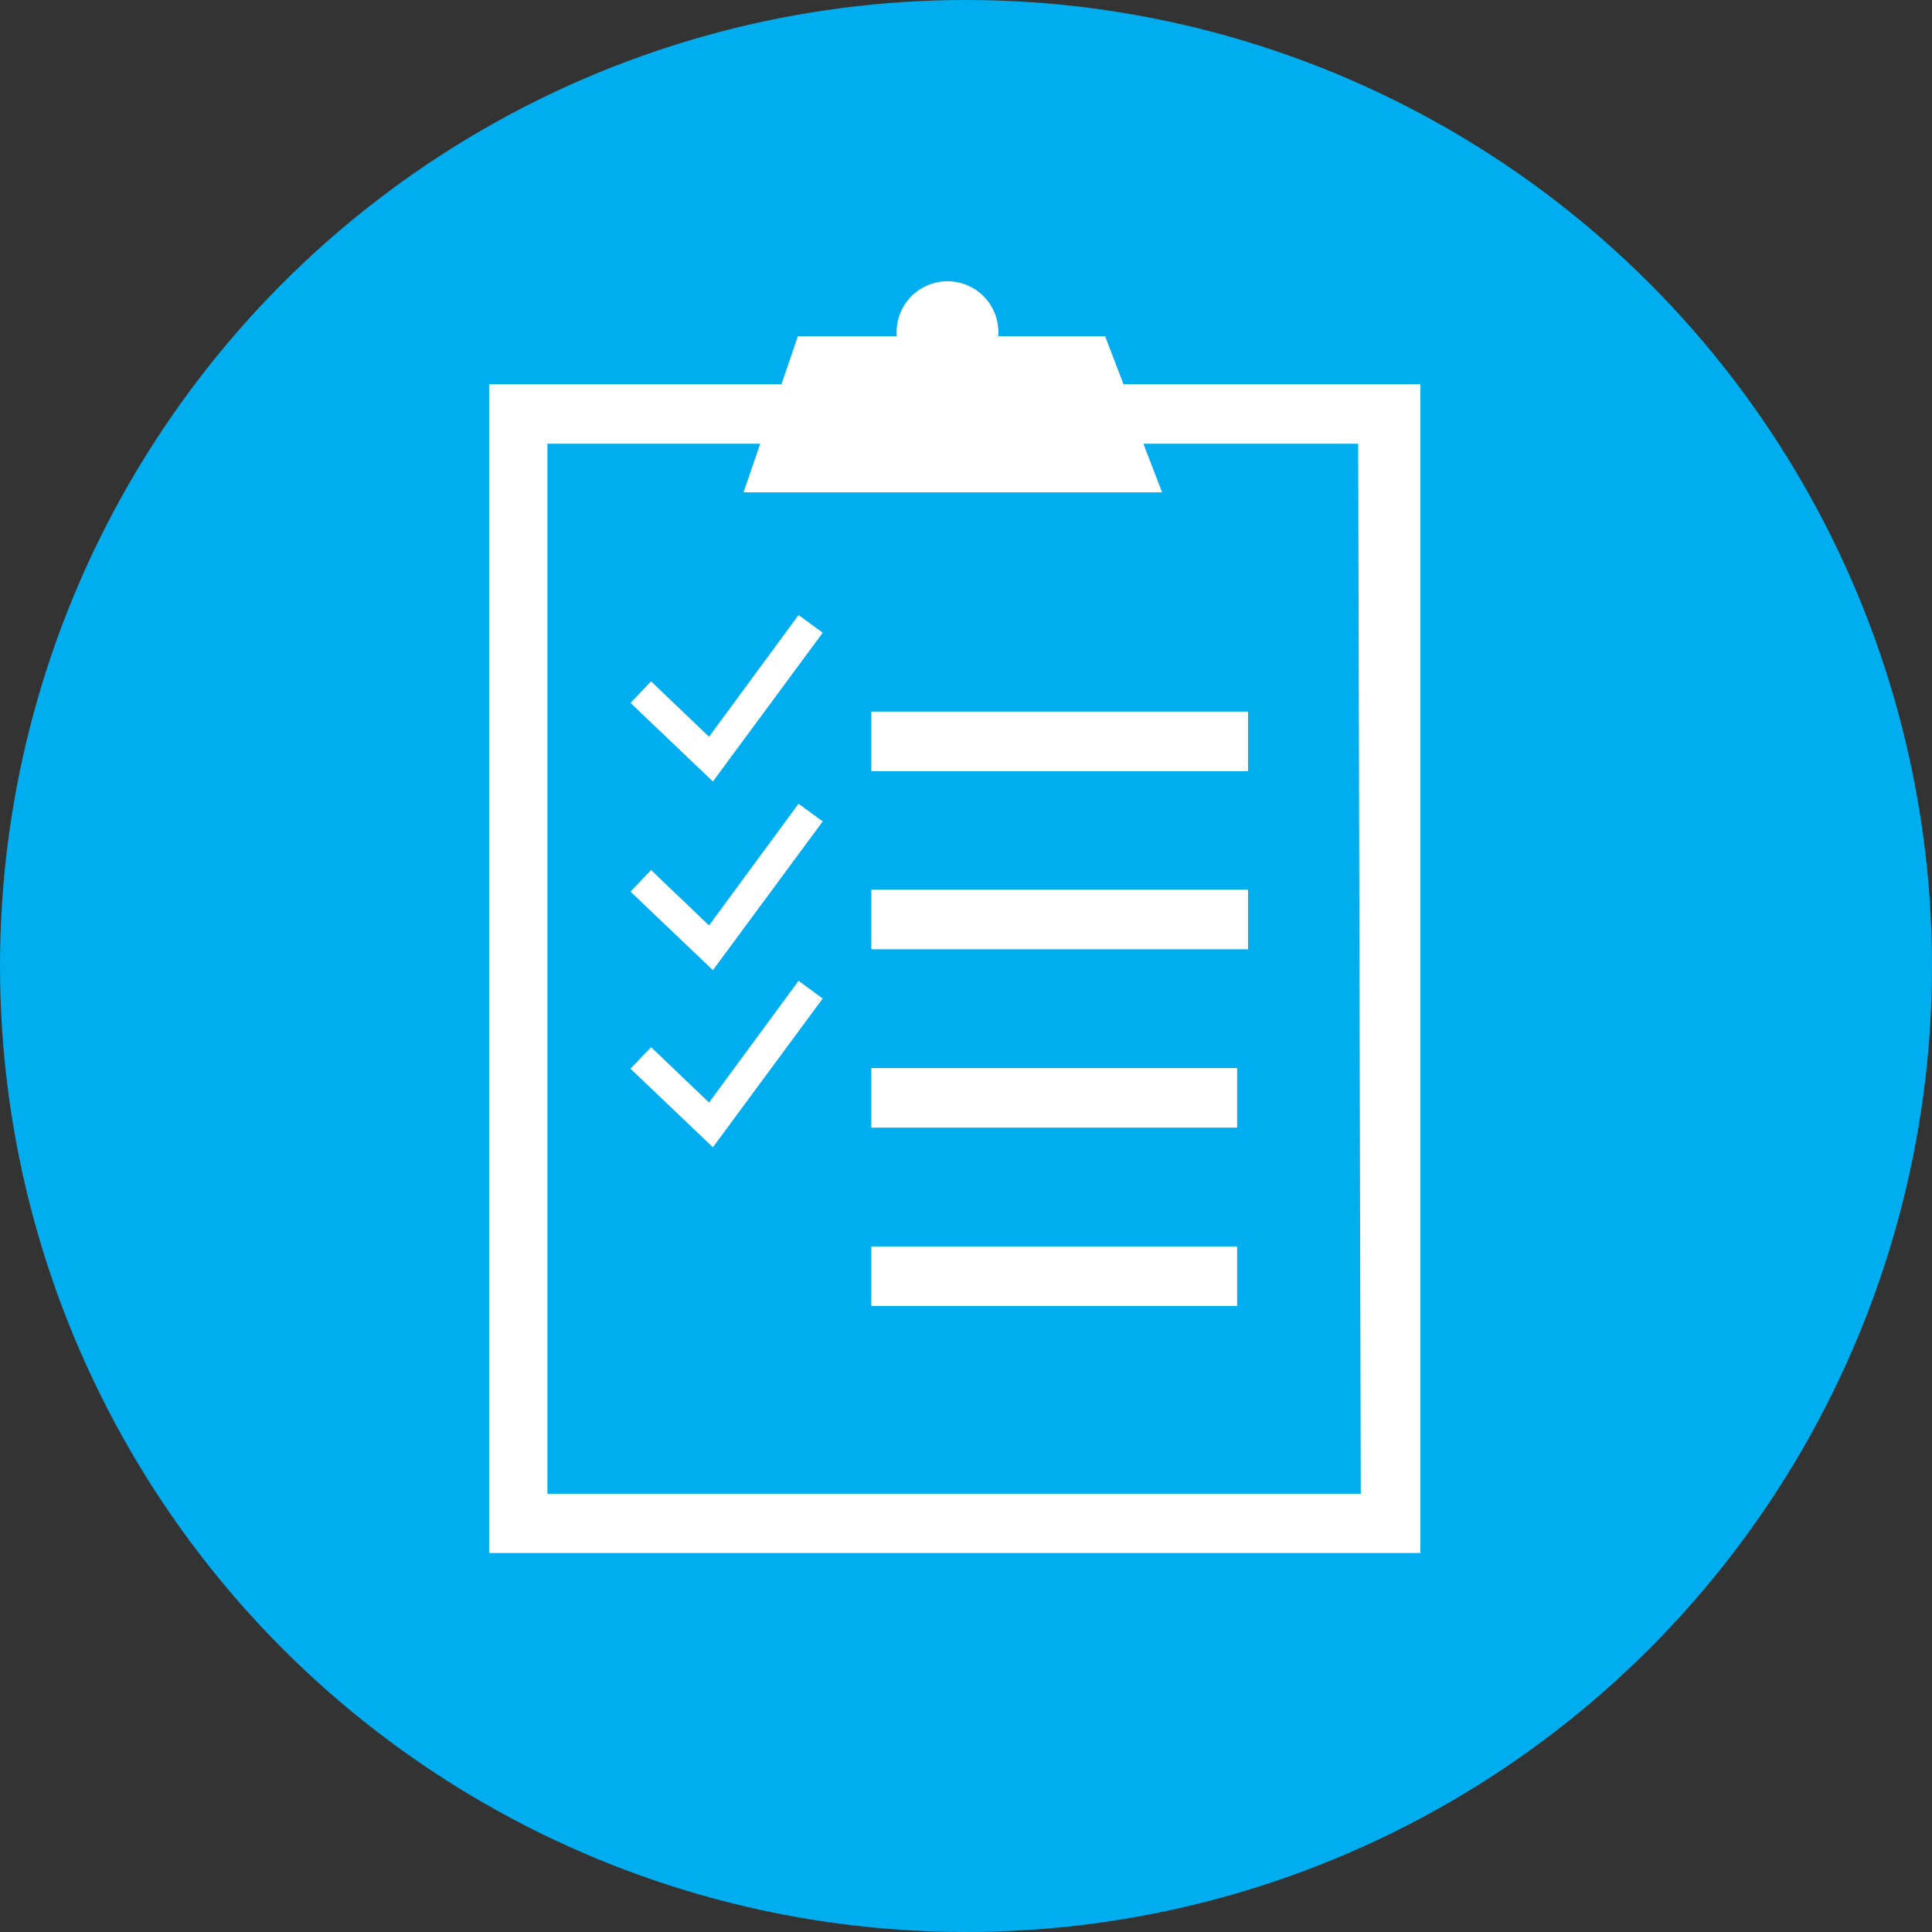 <svg xmlns="http://www.w3.org/2000/svg" id="Layer_1" viewBox="0 0 60 60"><rect x="0" y="0" width="60" height="60" fill="#333333" stroke="none"/> <defs> <style> .cls-1 { fill: #00aeef; } .cls-2 { fill: #fff; } </style> </defs> <title>AEH_PopHealth_SD-Icons_MASTER-2-12-2</title> <circle class="cls-1" cx="30" cy="30" r="30"></circle> <g> <rect class="cls-2" x="27.06" y="22.1" width="11.7" height="1.85"></rect> <rect class="cls-2" x="27.06" y="27.63" width="11.7" height="1.85"></rect> <rect class="cls-2" x="27.06" y="33.17" width="11.36" height="1.85"></rect> <rect class="cls-2" x="27.06" y="38.71" width="11.36" height="1.85"></rect> <polygon class="cls-2" points="22.14 24.27 19.58 21.83 20.22 21.16 22.02 22.88 24.8 19.1 25.55 19.65 22.14 24.27"></polygon> <polygon class="cls-2" points="22.14 30.13 19.58 27.69 20.22 27.02 22.02 28.74 24.8 24.96 25.55 25.51 22.14 30.13"></polygon> <polygon class="cls-2" points="22.14 35.63 19.58 33.19 20.22 32.52 22.02 34.24 24.8 30.46 25.55 31.01 22.14 35.63"></polygon> <path class="cls-2" d="M34.89,11.93l-.57-1.49H31a1.58,1.58,0,1,0-3.15,0H24.78l-.51,1.49H15.19v36.3H44.11V11.93Zm7.37,34.46H17V13.78h6.61l-.52,1.51h13l-.58-1.51h6.67Z"></path> </g> </svg>